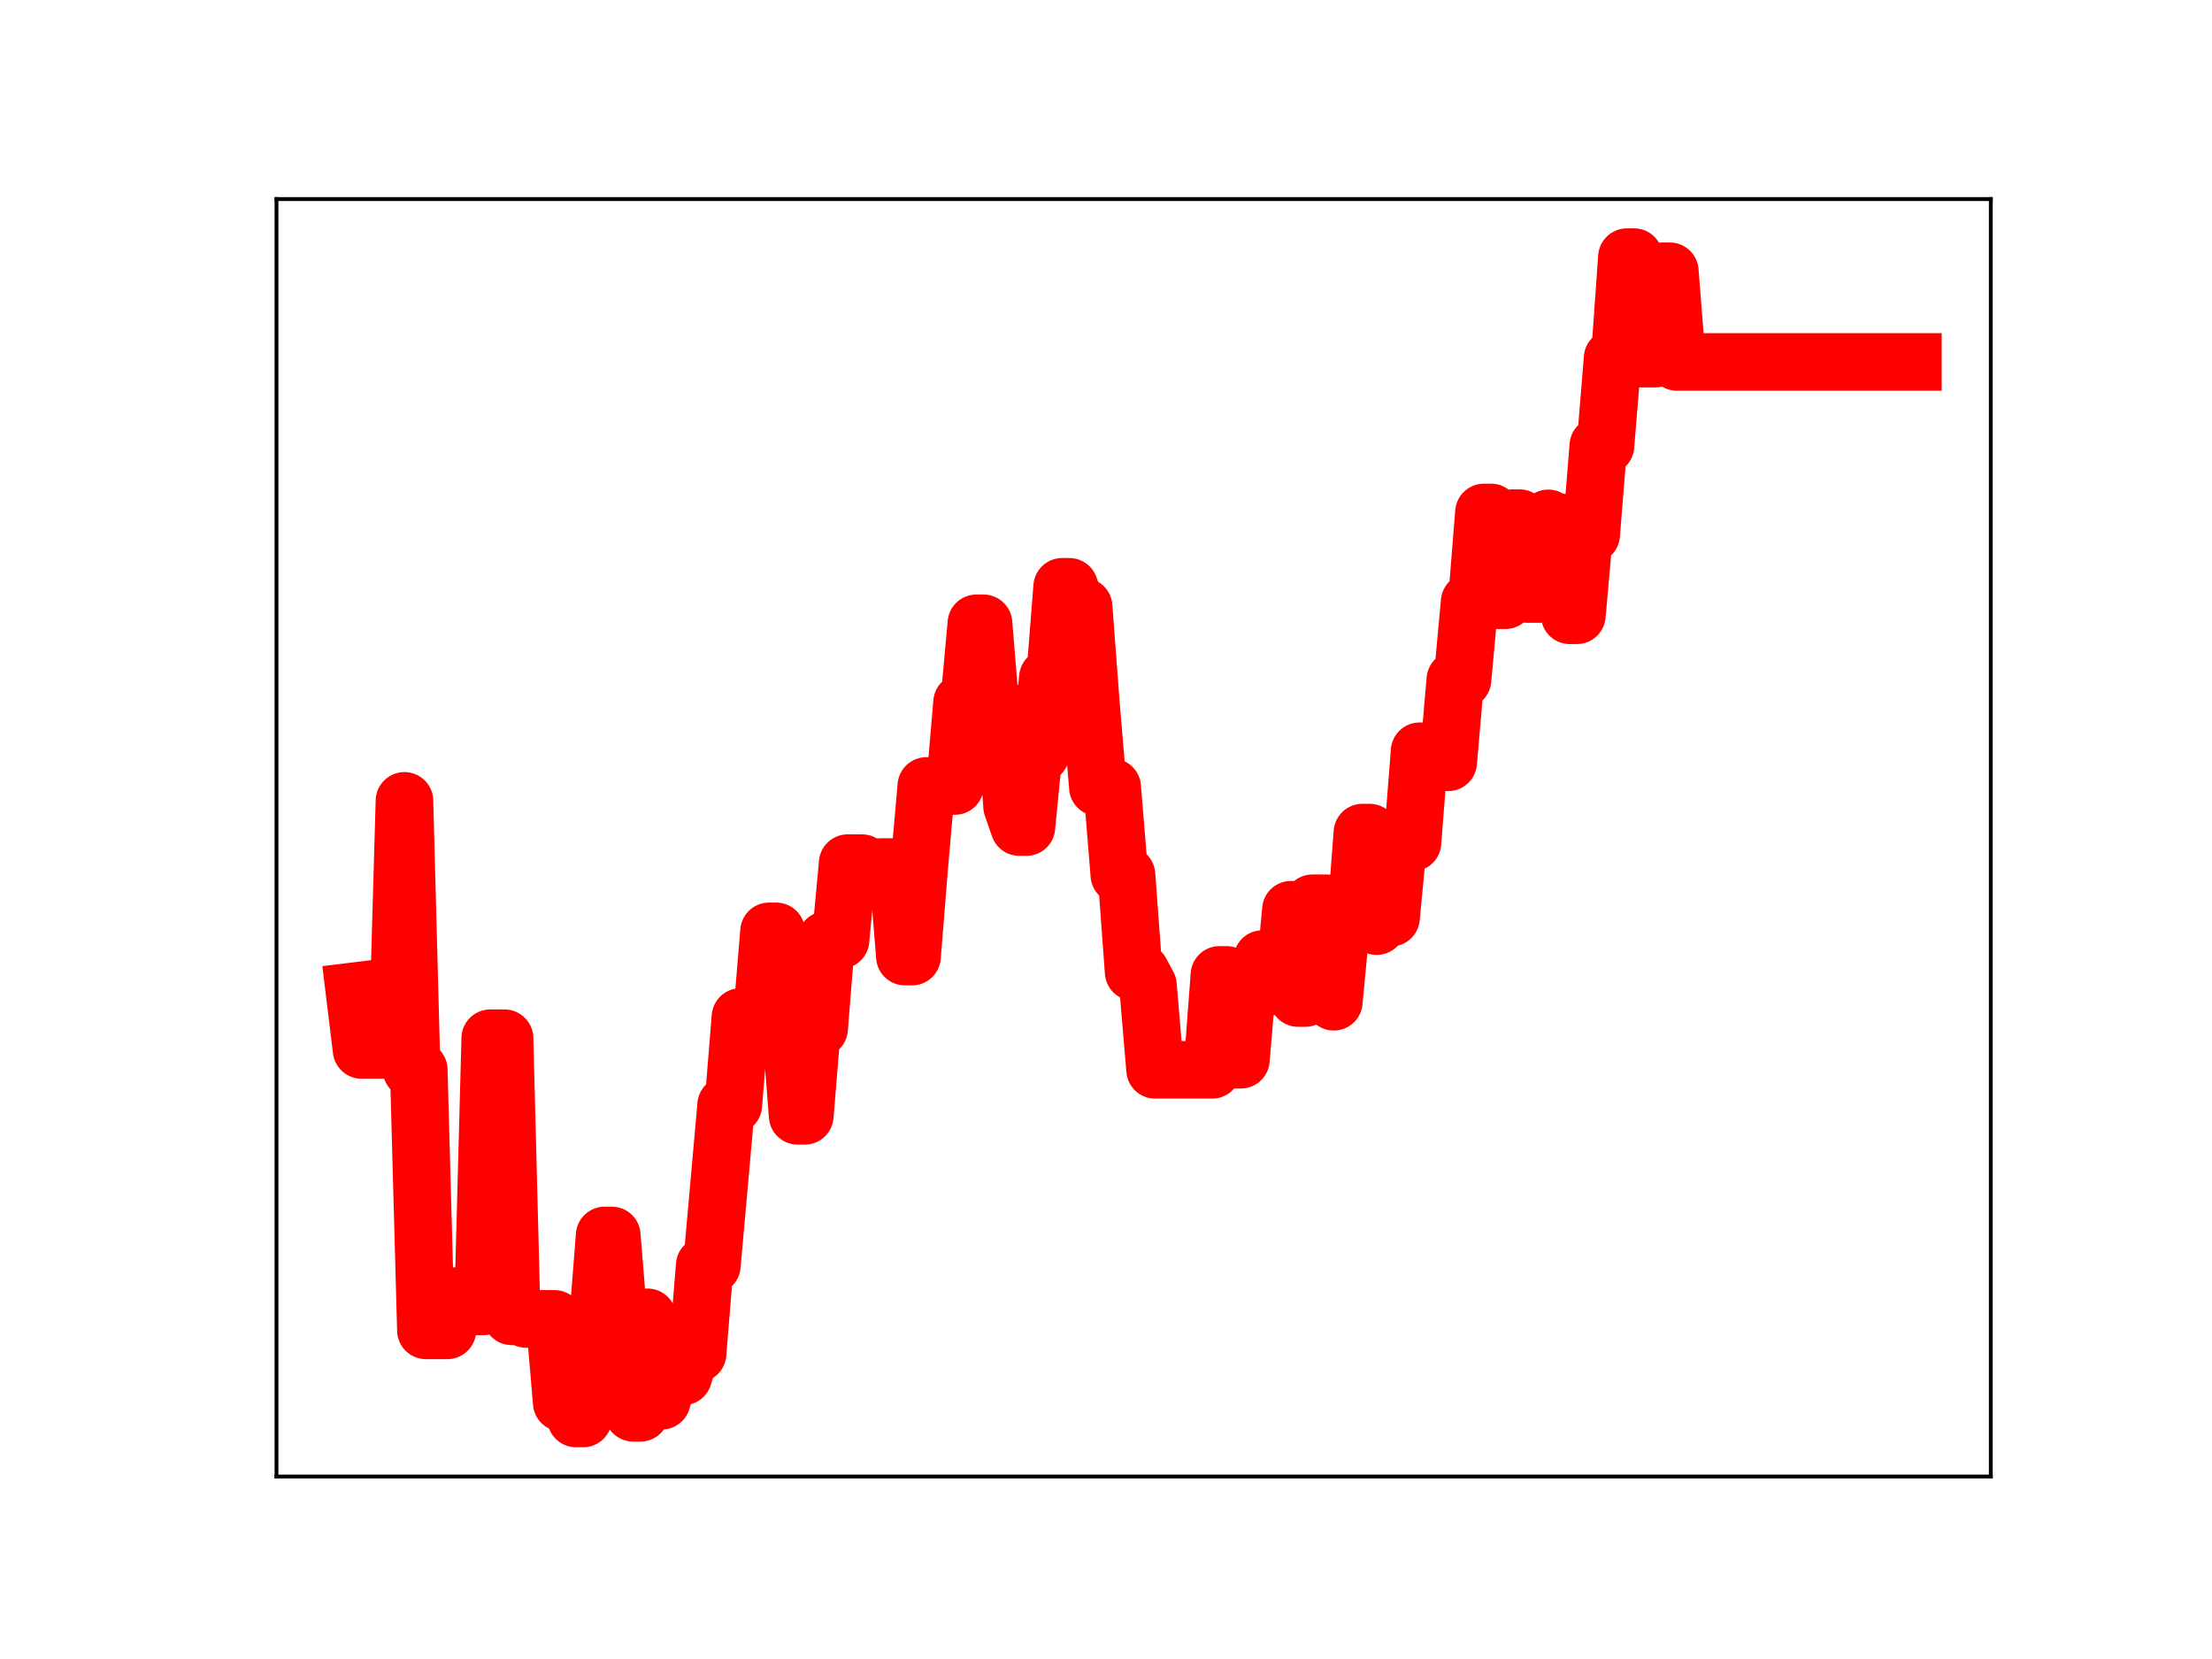 <?xml version="1.0" encoding="utf-8" standalone="no"?>
<!DOCTYPE svg PUBLIC "-//W3C//DTD SVG 1.1//EN"
  "http://www.w3.org/Graphics/SVG/1.1/DTD/svg11.dtd">
<!-- Created with matplotlib (https://matplotlib.org/) -->
<svg height="345.6pt" version="1.1" viewBox="0 0 460.8 345.6" width="460.8pt" xmlns="http://www.w3.org/2000/svg" xmlns:xlink="http://www.w3.org/1999/xlink">
 <defs>
  <style type="text/css">
*{stroke-linecap:butt;stroke-linejoin:round;}
  </style>
 </defs>
 <g id="figure_1">
  <g id="patch_1">
   <path d="M 0 345.6 
L 460.8 345.6 
L 460.8 0 
L 0 0 
z
" style="fill:#ffffff;"/>
  </g>
  <g id="axes_1">
   <g id="patch_2">
    <path d="M 57.6 307.584 
L 414.72 307.584 
L 414.72 41.472 
L 57.6 41.472 
z
" style="fill:#ffffff;"/>
   </g>
   <g id="line2d_1">
    <path clip-path="url(#p05a77b54bd)" d="M 73.833 206.493 
L 75.322 218.716 
L 82.768 218.716 
L 84.257 166.836 
L 85.747 222.851 
L 87.236 222.851 
L 88.725 277.136 
L 93.193 277.136 
L 94.682 270.003 
L 96.171 270.003 
L 97.661 272.149 
L 100.639 272.149 
L 102.128 216.286 
L 105.107 216.286 
L 106.596 274.217 
L 108.085 274.217 
L 109.575 274.752 
L 115.531 274.752 
L 117.021 292.204 
L 118.51 292.204 
L 119.999 295.488 
L 121.488 295.488 
L 122.978 276.402 
L 124.467 276.402 
L 125.956 257.372 
L 127.445 257.372 
L 128.935 275.736 
L 130.424 275.736 
L 131.913 294.313 
L 133.402 294.313 
L 134.892 274.424 
L 136.381 291.792 
L 137.87 291.792 
L 139.359 286.726 
L 142.338 286.726 
L 143.827 281.978 
L 145.316 281.978 
L 146.806 263.62 
L 148.295 263.62 
L 151.273 230.208 
L 152.763 230.208 
L 154.252 211.863 
L 158.719 211.863 
L 160.209 194.021 
L 161.698 194.021 
L 163.187 213.259 
L 164.676 213.259 
L 166.166 232.443 
L 167.655 232.443 
L 169.144 214.282 
L 170.633 214.282 
L 172.123 195.81 
L 175.101 195.81 
L 176.59 179.807 
L 179.569 179.807 
L 181.058 180.687 
L 184.037 180.622 
L 187.015 180.622 
L 188.504 199.269 
L 189.994 199.269 
L 191.483 180.701 
L 192.972 163.733 
L 198.929 163.733 
L 200.418 146.334 
L 201.907 146.334 
L 203.397 129.855 
L 204.886 129.855 
L 206.375 148.011 
L 209.354 148.011 
L 210.843 168.012 
L 212.332 172.287 
L 213.821 172.287 
L 215.311 157.038 
L 216.8 157.038 
L 218.289 141.171 
L 219.778 141.171 
L 221.268 122.243 
L 222.757 122.243 
L 224.246 126.392 
L 225.735 126.392 
L 227.225 146.251 
L 228.714 164.007 
L 231.692 164.007 
L 233.182 182.259 
L 234.671 182.259 
L 236.16 202.48 
L 237.649 202.48 
L 239.138 205.272 
L 240.628 222.857 
L 252.542 222.857 
L 254.031 203.096 
L 255.52 203.096 
L 257.009 220.757 
L 258.499 220.757 
L 259.988 203.25 
L 261.477 203.25 
L 262.966 199.791 
L 264.456 199.791 
L 265.945 205.492 
L 267.434 205.492 
L 268.923 189.523 
L 270.413 207.905 
L 271.902 207.905 
L 273.391 188.171 
L 276.37 188.171 
L 277.859 208.682 
L 279.348 192.898 
L 282.326 192.898 
L 283.816 173.449 
L 285.305 173.449 
L 286.794 192.928 
L 288.283 191.167 
L 289.773 191.167 
L 291.262 175.519 
L 294.24 175.519 
L 295.73 156.502 
L 297.219 156.502 
L 298.708 158.795 
L 301.687 158.795 
L 303.176 141.593 
L 304.665 141.593 
L 306.154 125.388 
L 307.644 125.388 
L 309.133 106.758 
L 310.622 106.758 
L 312.111 125.039 
L 313.601 125.039 
L 315.09 107.943 
L 316.579 107.943 
L 318.068 123.734 
L 321.047 123.734 
L 322.536 107.989 
L 324.025 108.858 
L 325.514 108.858 
L 327.004 128.171 
L 328.493 128.171 
L 329.982 111.365 
L 331.471 111.365 
L 332.961 92.854 
L 334.45 92.854 
L 335.939 74.61 
L 337.428 74.61 
L 338.918 53.568 
L 340.407 53.568 
L 341.896 74.702 
L 344.875 74.702 
L 346.364 56.511 
L 347.853 56.511 
L 349.342 75.398 
L 398.487 75.398 
L 398.487 75.398 
" style="fill:none;stroke:#ff0000;stroke-linecap:square;stroke-width:12;"/>
    <defs>
     <path d="M 0 3 
C 0.796 3 1.559 2.684 2.121 2.121 
C 2.684 1.559 3 0.796 3 0 
C 3 -0.796 2.684 -1.559 2.121 -2.121 
C 1.559 -2.684 0.796 -3 0 -3 
C -0.796 -3 -1.559 -2.684 -2.121 -2.121 
C -2.684 -1.559 -3 -0.796 -3 0 
C -3 0.796 -2.684 1.559 -2.121 2.121 
C -1.559 2.684 -0.796 3 0 3 
z
" id="mdeb5f185cb" style="stroke:#ff0000;"/>
    </defs>
    <g clip-path="url(#p05a77b54bd)">
     <use style="fill:#ff0000;stroke:#ff0000;" x="73.833" xlink:href="#mdeb5f185cb" y="206.493"/>
     <use style="fill:#ff0000;stroke:#ff0000;" x="75.322" xlink:href="#mdeb5f185cb" y="218.716"/>
     <use style="fill:#ff0000;stroke:#ff0000;" x="76.811" xlink:href="#mdeb5f185cb" y="218.716"/>
     <use style="fill:#ff0000;stroke:#ff0000;" x="78.3" xlink:href="#mdeb5f185cb" y="218.716"/>
     <use style="fill:#ff0000;stroke:#ff0000;" x="79.79" xlink:href="#mdeb5f185cb" y="218.716"/>
     <use style="fill:#ff0000;stroke:#ff0000;" x="81.279" xlink:href="#mdeb5f185cb" y="218.716"/>
     <use style="fill:#ff0000;stroke:#ff0000;" x="82.768" xlink:href="#mdeb5f185cb" y="218.716"/>
     <use style="fill:#ff0000;stroke:#ff0000;" x="84.257" xlink:href="#mdeb5f185cb" y="166.836"/>
     <use style="fill:#ff0000;stroke:#ff0000;" x="85.747" xlink:href="#mdeb5f185cb" y="222.851"/>
     <use style="fill:#ff0000;stroke:#ff0000;" x="87.236" xlink:href="#mdeb5f185cb" y="222.851"/>
     <use style="fill:#ff0000;stroke:#ff0000;" x="88.725" xlink:href="#mdeb5f185cb" y="277.136"/>
     <use style="fill:#ff0000;stroke:#ff0000;" x="90.214" xlink:href="#mdeb5f185cb" y="277.136"/>
     <use style="fill:#ff0000;stroke:#ff0000;" x="91.704" xlink:href="#mdeb5f185cb" y="277.136"/>
     <use style="fill:#ff0000;stroke:#ff0000;" x="93.193" xlink:href="#mdeb5f185cb" y="277.136"/>
     <use style="fill:#ff0000;stroke:#ff0000;" x="94.682" xlink:href="#mdeb5f185cb" y="270.003"/>
     <use style="fill:#ff0000;stroke:#ff0000;" x="96.171" xlink:href="#mdeb5f185cb" y="270.003"/>
     <use style="fill:#ff0000;stroke:#ff0000;" x="97.661" xlink:href="#mdeb5f185cb" y="272.149"/>
     <use style="fill:#ff0000;stroke:#ff0000;" x="99.15" xlink:href="#mdeb5f185cb" y="272.149"/>
     <use style="fill:#ff0000;stroke:#ff0000;" x="100.639" xlink:href="#mdeb5f185cb" y="272.149"/>
     <use style="fill:#ff0000;stroke:#ff0000;" x="102.128" xlink:href="#mdeb5f185cb" y="216.286"/>
     <use style="fill:#ff0000;stroke:#ff0000;" x="103.618" xlink:href="#mdeb5f185cb" y="216.286"/>
     <use style="fill:#ff0000;stroke:#ff0000;" x="105.107" xlink:href="#mdeb5f185cb" y="216.286"/>
     <use style="fill:#ff0000;stroke:#ff0000;" x="106.596" xlink:href="#mdeb5f185cb" y="274.217"/>
     <use style="fill:#ff0000;stroke:#ff0000;" x="108.085" xlink:href="#mdeb5f185cb" y="274.217"/>
     <use style="fill:#ff0000;stroke:#ff0000;" x="109.575" xlink:href="#mdeb5f185cb" y="274.752"/>
     <use style="fill:#ff0000;stroke:#ff0000;" x="111.064" xlink:href="#mdeb5f185cb" y="274.752"/>
     <use style="fill:#ff0000;stroke:#ff0000;" x="112.553" xlink:href="#mdeb5f185cb" y="274.752"/>
     <use style="fill:#ff0000;stroke:#ff0000;" x="114.042" xlink:href="#mdeb5f185cb" y="274.752"/>
     <use style="fill:#ff0000;stroke:#ff0000;" x="115.531" xlink:href="#mdeb5f185cb" y="274.752"/>
     <use style="fill:#ff0000;stroke:#ff0000;" x="117.021" xlink:href="#mdeb5f185cb" y="292.204"/>
     <use style="fill:#ff0000;stroke:#ff0000;" x="118.51" xlink:href="#mdeb5f185cb" y="292.204"/>
     <use style="fill:#ff0000;stroke:#ff0000;" x="119.999" xlink:href="#mdeb5f185cb" y="295.488"/>
     <use style="fill:#ff0000;stroke:#ff0000;" x="121.488" xlink:href="#mdeb5f185cb" y="295.488"/>
     <use style="fill:#ff0000;stroke:#ff0000;" x="122.978" xlink:href="#mdeb5f185cb" y="276.402"/>
     <use style="fill:#ff0000;stroke:#ff0000;" x="124.467" xlink:href="#mdeb5f185cb" y="276.402"/>
     <use style="fill:#ff0000;stroke:#ff0000;" x="125.956" xlink:href="#mdeb5f185cb" y="257.372"/>
     <use style="fill:#ff0000;stroke:#ff0000;" x="127.445" xlink:href="#mdeb5f185cb" y="257.372"/>
     <use style="fill:#ff0000;stroke:#ff0000;" x="128.935" xlink:href="#mdeb5f185cb" y="275.736"/>
     <use style="fill:#ff0000;stroke:#ff0000;" x="130.424" xlink:href="#mdeb5f185cb" y="275.736"/>
     <use style="fill:#ff0000;stroke:#ff0000;" x="131.913" xlink:href="#mdeb5f185cb" y="294.313"/>
     <use style="fill:#ff0000;stroke:#ff0000;" x="133.402" xlink:href="#mdeb5f185cb" y="294.313"/>
     <use style="fill:#ff0000;stroke:#ff0000;" x="134.892" xlink:href="#mdeb5f185cb" y="274.424"/>
     <use style="fill:#ff0000;stroke:#ff0000;" x="136.381" xlink:href="#mdeb5f185cb" y="291.792"/>
     <use style="fill:#ff0000;stroke:#ff0000;" x="137.87" xlink:href="#mdeb5f185cb" y="291.792"/>
     <use style="fill:#ff0000;stroke:#ff0000;" x="139.359" xlink:href="#mdeb5f185cb" y="286.726"/>
     <use style="fill:#ff0000;stroke:#ff0000;" x="140.849" xlink:href="#mdeb5f185cb" y="286.726"/>
     <use style="fill:#ff0000;stroke:#ff0000;" x="142.338" xlink:href="#mdeb5f185cb" y="286.726"/>
     <use style="fill:#ff0000;stroke:#ff0000;" x="143.827" xlink:href="#mdeb5f185cb" y="281.978"/>
     <use style="fill:#ff0000;stroke:#ff0000;" x="145.316" xlink:href="#mdeb5f185cb" y="281.978"/>
     <use style="fill:#ff0000;stroke:#ff0000;" x="146.806" xlink:href="#mdeb5f185cb" y="263.62"/>
     <use style="fill:#ff0000;stroke:#ff0000;" x="148.295" xlink:href="#mdeb5f185cb" y="263.62"/>
     <use style="fill:#ff0000;stroke:#ff0000;" x="149.784" xlink:href="#mdeb5f185cb" y="247.208"/>
     <use style="fill:#ff0000;stroke:#ff0000;" x="151.273" xlink:href="#mdeb5f185cb" y="230.208"/>
     <use style="fill:#ff0000;stroke:#ff0000;" x="152.763" xlink:href="#mdeb5f185cb" y="230.208"/>
     <use style="fill:#ff0000;stroke:#ff0000;" x="154.252" xlink:href="#mdeb5f185cb" y="211.863"/>
     <use style="fill:#ff0000;stroke:#ff0000;" x="155.741" xlink:href="#mdeb5f185cb" y="211.863"/>
     <use style="fill:#ff0000;stroke:#ff0000;" x="157.23" xlink:href="#mdeb5f185cb" y="211.863"/>
     <use style="fill:#ff0000;stroke:#ff0000;" x="158.719" xlink:href="#mdeb5f185cb" y="211.863"/>
     <use style="fill:#ff0000;stroke:#ff0000;" x="160.209" xlink:href="#mdeb5f185cb" y="194.021"/>
     <use style="fill:#ff0000;stroke:#ff0000;" x="161.698" xlink:href="#mdeb5f185cb" y="194.021"/>
     <use style="fill:#ff0000;stroke:#ff0000;" x="163.187" xlink:href="#mdeb5f185cb" y="213.259"/>
     <use style="fill:#ff0000;stroke:#ff0000;" x="164.676" xlink:href="#mdeb5f185cb" y="213.259"/>
     <use style="fill:#ff0000;stroke:#ff0000;" x="166.166" xlink:href="#mdeb5f185cb" y="232.443"/>
     <use style="fill:#ff0000;stroke:#ff0000;" x="167.655" xlink:href="#mdeb5f185cb" y="232.443"/>
     <use style="fill:#ff0000;stroke:#ff0000;" x="169.144" xlink:href="#mdeb5f185cb" y="214.282"/>
     <use style="fill:#ff0000;stroke:#ff0000;" x="170.633" xlink:href="#mdeb5f185cb" y="214.282"/>
     <use style="fill:#ff0000;stroke:#ff0000;" x="172.123" xlink:href="#mdeb5f185cb" y="195.81"/>
     <use style="fill:#ff0000;stroke:#ff0000;" x="173.612" xlink:href="#mdeb5f185cb" y="195.81"/>
     <use style="fill:#ff0000;stroke:#ff0000;" x="175.101" xlink:href="#mdeb5f185cb" y="195.81"/>
     <use style="fill:#ff0000;stroke:#ff0000;" x="176.59" xlink:href="#mdeb5f185cb" y="179.807"/>
     <use style="fill:#ff0000;stroke:#ff0000;" x="178.08" xlink:href="#mdeb5f185cb" y="179.807"/>
     <use style="fill:#ff0000;stroke:#ff0000;" x="179.569" xlink:href="#mdeb5f185cb" y="179.807"/>
     <use style="fill:#ff0000;stroke:#ff0000;" x="181.058" xlink:href="#mdeb5f185cb" y="180.687"/>
     <use style="fill:#ff0000;stroke:#ff0000;" x="182.547" xlink:href="#mdeb5f185cb" y="180.622"/>
     <use style="fill:#ff0000;stroke:#ff0000;" x="184.037" xlink:href="#mdeb5f185cb" y="180.622"/>
     <use style="fill:#ff0000;stroke:#ff0000;" x="185.526" xlink:href="#mdeb5f185cb" y="180.622"/>
     <use style="fill:#ff0000;stroke:#ff0000;" x="187.015" xlink:href="#mdeb5f185cb" y="180.622"/>
     <use style="fill:#ff0000;stroke:#ff0000;" x="188.504" xlink:href="#mdeb5f185cb" y="199.269"/>
     <use style="fill:#ff0000;stroke:#ff0000;" x="189.994" xlink:href="#mdeb5f185cb" y="199.269"/>
     <use style="fill:#ff0000;stroke:#ff0000;" x="191.483" xlink:href="#mdeb5f185cb" y="180.701"/>
     <use style="fill:#ff0000;stroke:#ff0000;" x="192.972" xlink:href="#mdeb5f185cb" y="163.733"/>
     <use style="fill:#ff0000;stroke:#ff0000;" x="194.461" xlink:href="#mdeb5f185cb" y="163.733"/>
     <use style="fill:#ff0000;stroke:#ff0000;" x="195.95" xlink:href="#mdeb5f185cb" y="163.733"/>
     <use style="fill:#ff0000;stroke:#ff0000;" x="197.44" xlink:href="#mdeb5f185cb" y="163.733"/>
     <use style="fill:#ff0000;stroke:#ff0000;" x="198.929" xlink:href="#mdeb5f185cb" y="163.733"/>
     <use style="fill:#ff0000;stroke:#ff0000;" x="200.418" xlink:href="#mdeb5f185cb" y="146.334"/>
     <use style="fill:#ff0000;stroke:#ff0000;" x="201.907" xlink:href="#mdeb5f185cb" y="146.334"/>
     <use style="fill:#ff0000;stroke:#ff0000;" x="203.397" xlink:href="#mdeb5f185cb" y="129.855"/>
     <use style="fill:#ff0000;stroke:#ff0000;" x="204.886" xlink:href="#mdeb5f185cb" y="129.855"/>
     <use style="fill:#ff0000;stroke:#ff0000;" x="206.375" xlink:href="#mdeb5f185cb" y="148.011"/>
     <use style="fill:#ff0000;stroke:#ff0000;" x="207.864" xlink:href="#mdeb5f185cb" y="148.011"/>
     <use style="fill:#ff0000;stroke:#ff0000;" x="209.354" xlink:href="#mdeb5f185cb" y="148.011"/>
     <use style="fill:#ff0000;stroke:#ff0000;" x="210.843" xlink:href="#mdeb5f185cb" y="168.012"/>
     <use style="fill:#ff0000;stroke:#ff0000;" x="212.332" xlink:href="#mdeb5f185cb" y="172.287"/>
     <use style="fill:#ff0000;stroke:#ff0000;" x="213.821" xlink:href="#mdeb5f185cb" y="172.287"/>
     <use style="fill:#ff0000;stroke:#ff0000;" x="215.311" xlink:href="#mdeb5f185cb" y="157.038"/>
     <use style="fill:#ff0000;stroke:#ff0000;" x="216.8" xlink:href="#mdeb5f185cb" y="157.038"/>
     <use style="fill:#ff0000;stroke:#ff0000;" x="218.289" xlink:href="#mdeb5f185cb" y="141.171"/>
     <use style="fill:#ff0000;stroke:#ff0000;" x="219.778" xlink:href="#mdeb5f185cb" y="141.171"/>
     <use style="fill:#ff0000;stroke:#ff0000;" x="221.268" xlink:href="#mdeb5f185cb" y="122.243"/>
     <use style="fill:#ff0000;stroke:#ff0000;" x="222.757" xlink:href="#mdeb5f185cb" y="122.243"/>
     <use style="fill:#ff0000;stroke:#ff0000;" x="224.246" xlink:href="#mdeb5f185cb" y="126.392"/>
     <use style="fill:#ff0000;stroke:#ff0000;" x="225.735" xlink:href="#mdeb5f185cb" y="126.392"/>
     <use style="fill:#ff0000;stroke:#ff0000;" x="227.225" xlink:href="#mdeb5f185cb" y="146.251"/>
     <use style="fill:#ff0000;stroke:#ff0000;" x="228.714" xlink:href="#mdeb5f185cb" y="164.007"/>
     <use style="fill:#ff0000;stroke:#ff0000;" x="230.203" xlink:href="#mdeb5f185cb" y="164.007"/>
     <use style="fill:#ff0000;stroke:#ff0000;" x="231.692" xlink:href="#mdeb5f185cb" y="164.007"/>
     <use style="fill:#ff0000;stroke:#ff0000;" x="233.182" xlink:href="#mdeb5f185cb" y="182.259"/>
     <use style="fill:#ff0000;stroke:#ff0000;" x="234.671" xlink:href="#mdeb5f185cb" y="182.259"/>
     <use style="fill:#ff0000;stroke:#ff0000;" x="236.16" xlink:href="#mdeb5f185cb" y="202.48"/>
     <use style="fill:#ff0000;stroke:#ff0000;" x="237.649" xlink:href="#mdeb5f185cb" y="202.48"/>
     <use style="fill:#ff0000;stroke:#ff0000;" x="239.138" xlink:href="#mdeb5f185cb" y="205.272"/>
     <use style="fill:#ff0000;stroke:#ff0000;" x="240.628" xlink:href="#mdeb5f185cb" y="222.857"/>
     <use style="fill:#ff0000;stroke:#ff0000;" x="242.117" xlink:href="#mdeb5f185cb" y="222.857"/>
     <use style="fill:#ff0000;stroke:#ff0000;" x="243.606" xlink:href="#mdeb5f185cb" y="222.857"/>
     <use style="fill:#ff0000;stroke:#ff0000;" x="245.095" xlink:href="#mdeb5f185cb" y="222.857"/>
     <use style="fill:#ff0000;stroke:#ff0000;" x="246.585" xlink:href="#mdeb5f185cb" y="222.857"/>
     <use style="fill:#ff0000;stroke:#ff0000;" x="248.074" xlink:href="#mdeb5f185cb" y="222.857"/>
     <use style="fill:#ff0000;stroke:#ff0000;" x="249.563" xlink:href="#mdeb5f185cb" y="222.857"/>
     <use style="fill:#ff0000;stroke:#ff0000;" x="251.052" xlink:href="#mdeb5f185cb" y="222.857"/>
     <use style="fill:#ff0000;stroke:#ff0000;" x="252.542" xlink:href="#mdeb5f185cb" y="222.857"/>
     <use style="fill:#ff0000;stroke:#ff0000;" x="254.031" xlink:href="#mdeb5f185cb" y="203.096"/>
     <use style="fill:#ff0000;stroke:#ff0000;" x="255.52" xlink:href="#mdeb5f185cb" y="203.096"/>
     <use style="fill:#ff0000;stroke:#ff0000;" x="257.009" xlink:href="#mdeb5f185cb" y="220.757"/>
     <use style="fill:#ff0000;stroke:#ff0000;" x="258.499" xlink:href="#mdeb5f185cb" y="220.757"/>
     <use style="fill:#ff0000;stroke:#ff0000;" x="259.988" xlink:href="#mdeb5f185cb" y="203.25"/>
     <use style="fill:#ff0000;stroke:#ff0000;" x="261.477" xlink:href="#mdeb5f185cb" y="203.25"/>
     <use style="fill:#ff0000;stroke:#ff0000;" x="262.966" xlink:href="#mdeb5f185cb" y="199.791"/>
     <use style="fill:#ff0000;stroke:#ff0000;" x="264.456" xlink:href="#mdeb5f185cb" y="199.791"/>
     <use style="fill:#ff0000;stroke:#ff0000;" x="265.945" xlink:href="#mdeb5f185cb" y="205.492"/>
     <use style="fill:#ff0000;stroke:#ff0000;" x="267.434" xlink:href="#mdeb5f185cb" y="205.492"/>
     <use style="fill:#ff0000;stroke:#ff0000;" x="268.923" xlink:href="#mdeb5f185cb" y="189.523"/>
     <use style="fill:#ff0000;stroke:#ff0000;" x="270.413" xlink:href="#mdeb5f185cb" y="207.905"/>
     <use style="fill:#ff0000;stroke:#ff0000;" x="271.902" xlink:href="#mdeb5f185cb" y="207.905"/>
     <use style="fill:#ff0000;stroke:#ff0000;" x="273.391" xlink:href="#mdeb5f185cb" y="188.171"/>
     <use style="fill:#ff0000;stroke:#ff0000;" x="274.88" xlink:href="#mdeb5f185cb" y="188.171"/>
     <use style="fill:#ff0000;stroke:#ff0000;" x="276.37" xlink:href="#mdeb5f185cb" y="188.171"/>
     <use style="fill:#ff0000;stroke:#ff0000;" x="277.859" xlink:href="#mdeb5f185cb" y="208.682"/>
     <use style="fill:#ff0000;stroke:#ff0000;" x="279.348" xlink:href="#mdeb5f185cb" y="192.898"/>
     <use style="fill:#ff0000;stroke:#ff0000;" x="280.837" xlink:href="#mdeb5f185cb" y="192.898"/>
     <use style="fill:#ff0000;stroke:#ff0000;" x="282.326" xlink:href="#mdeb5f185cb" y="192.898"/>
     <use style="fill:#ff0000;stroke:#ff0000;" x="283.816" xlink:href="#mdeb5f185cb" y="173.449"/>
     <use style="fill:#ff0000;stroke:#ff0000;" x="285.305" xlink:href="#mdeb5f185cb" y="173.449"/>
     <use style="fill:#ff0000;stroke:#ff0000;" x="286.794" xlink:href="#mdeb5f185cb" y="192.928"/>
     <use style="fill:#ff0000;stroke:#ff0000;" x="288.283" xlink:href="#mdeb5f185cb" y="191.167"/>
     <use style="fill:#ff0000;stroke:#ff0000;" x="289.773" xlink:href="#mdeb5f185cb" y="191.167"/>
     <use style="fill:#ff0000;stroke:#ff0000;" x="291.262" xlink:href="#mdeb5f185cb" y="175.519"/>
     <use style="fill:#ff0000;stroke:#ff0000;" x="292.751" xlink:href="#mdeb5f185cb" y="175.519"/>
     <use style="fill:#ff0000;stroke:#ff0000;" x="294.24" xlink:href="#mdeb5f185cb" y="175.519"/>
     <use style="fill:#ff0000;stroke:#ff0000;" x="295.73" xlink:href="#mdeb5f185cb" y="156.502"/>
     <use style="fill:#ff0000;stroke:#ff0000;" x="297.219" xlink:href="#mdeb5f185cb" y="156.502"/>
     <use style="fill:#ff0000;stroke:#ff0000;" x="298.708" xlink:href="#mdeb5f185cb" y="158.795"/>
     <use style="fill:#ff0000;stroke:#ff0000;" x="300.197" xlink:href="#mdeb5f185cb" y="158.795"/>
     <use style="fill:#ff0000;stroke:#ff0000;" x="301.687" xlink:href="#mdeb5f185cb" y="158.795"/>
     <use style="fill:#ff0000;stroke:#ff0000;" x="303.176" xlink:href="#mdeb5f185cb" y="141.593"/>
     <use style="fill:#ff0000;stroke:#ff0000;" x="304.665" xlink:href="#mdeb5f185cb" y="141.593"/>
     <use style="fill:#ff0000;stroke:#ff0000;" x="306.154" xlink:href="#mdeb5f185cb" y="125.388"/>
     <use style="fill:#ff0000;stroke:#ff0000;" x="307.644" xlink:href="#mdeb5f185cb" y="125.388"/>
     <use style="fill:#ff0000;stroke:#ff0000;" x="309.133" xlink:href="#mdeb5f185cb" y="106.758"/>
     <use style="fill:#ff0000;stroke:#ff0000;" x="310.622" xlink:href="#mdeb5f185cb" y="106.758"/>
     <use style="fill:#ff0000;stroke:#ff0000;" x="312.111" xlink:href="#mdeb5f185cb" y="125.039"/>
     <use style="fill:#ff0000;stroke:#ff0000;" x="313.601" xlink:href="#mdeb5f185cb" y="125.039"/>
     <use style="fill:#ff0000;stroke:#ff0000;" x="315.09" xlink:href="#mdeb5f185cb" y="107.943"/>
     <use style="fill:#ff0000;stroke:#ff0000;" x="316.579" xlink:href="#mdeb5f185cb" y="107.943"/>
     <use style="fill:#ff0000;stroke:#ff0000;" x="318.068" xlink:href="#mdeb5f185cb" y="123.734"/>
     <use style="fill:#ff0000;stroke:#ff0000;" x="319.557" xlink:href="#mdeb5f185cb" y="123.734"/>
     <use style="fill:#ff0000;stroke:#ff0000;" x="321.047" xlink:href="#mdeb5f185cb" y="123.734"/>
     <use style="fill:#ff0000;stroke:#ff0000;" x="322.536" xlink:href="#mdeb5f185cb" y="107.989"/>
     <use style="fill:#ff0000;stroke:#ff0000;" x="324.025" xlink:href="#mdeb5f185cb" y="108.858"/>
     <use style="fill:#ff0000;stroke:#ff0000;" x="325.514" xlink:href="#mdeb5f185cb" y="108.858"/>
     <use style="fill:#ff0000;stroke:#ff0000;" x="327.004" xlink:href="#mdeb5f185cb" y="128.171"/>
     <use style="fill:#ff0000;stroke:#ff0000;" x="328.493" xlink:href="#mdeb5f185cb" y="128.171"/>
     <use style="fill:#ff0000;stroke:#ff0000;" x="329.982" xlink:href="#mdeb5f185cb" y="111.365"/>
     <use style="fill:#ff0000;stroke:#ff0000;" x="331.471" xlink:href="#mdeb5f185cb" y="111.365"/>
     <use style="fill:#ff0000;stroke:#ff0000;" x="332.961" xlink:href="#mdeb5f185cb" y="92.854"/>
     <use style="fill:#ff0000;stroke:#ff0000;" x="334.45" xlink:href="#mdeb5f185cb" y="92.854"/>
     <use style="fill:#ff0000;stroke:#ff0000;" x="335.939" xlink:href="#mdeb5f185cb" y="74.61"/>
     <use style="fill:#ff0000;stroke:#ff0000;" x="337.428" xlink:href="#mdeb5f185cb" y="74.61"/>
     <use style="fill:#ff0000;stroke:#ff0000;" x="338.918" xlink:href="#mdeb5f185cb" y="53.568"/>
     <use style="fill:#ff0000;stroke:#ff0000;" x="340.407" xlink:href="#mdeb5f185cb" y="53.568"/>
     <use style="fill:#ff0000;stroke:#ff0000;" x="341.896" xlink:href="#mdeb5f185cb" y="74.702"/>
     <use style="fill:#ff0000;stroke:#ff0000;" x="343.385" xlink:href="#mdeb5f185cb" y="74.702"/>
     <use style="fill:#ff0000;stroke:#ff0000;" x="344.875" xlink:href="#mdeb5f185cb" y="74.702"/>
     <use style="fill:#ff0000;stroke:#ff0000;" x="346.364" xlink:href="#mdeb5f185cb" y="56.511"/>
     <use style="fill:#ff0000;stroke:#ff0000;" x="347.853" xlink:href="#mdeb5f185cb" y="56.511"/>
     <use style="fill:#ff0000;stroke:#ff0000;" x="349.342" xlink:href="#mdeb5f185cb" y="75.398"/>
     <use style="fill:#ff0000;stroke:#ff0000;" x="350.832" xlink:href="#mdeb5f185cb" y="75.398"/>
     <use style="fill:#ff0000;stroke:#ff0000;" x="352.321" xlink:href="#mdeb5f185cb" y="75.398"/>
     <use style="fill:#ff0000;stroke:#ff0000;" x="353.81" xlink:href="#mdeb5f185cb" y="75.398"/>
     <use style="fill:#ff0000;stroke:#ff0000;" x="355.299" xlink:href="#mdeb5f185cb" y="75.398"/>
     <use style="fill:#ff0000;stroke:#ff0000;" x="356.789" xlink:href="#mdeb5f185cb" y="75.398"/>
     <use style="fill:#ff0000;stroke:#ff0000;" x="358.278" xlink:href="#mdeb5f185cb" y="75.398"/>
     <use style="fill:#ff0000;stroke:#ff0000;" x="359.767" xlink:href="#mdeb5f185cb" y="75.398"/>
     <use style="fill:#ff0000;stroke:#ff0000;" x="361.256" xlink:href="#mdeb5f185cb" y="75.398"/>
     <use style="fill:#ff0000;stroke:#ff0000;" x="362.745" xlink:href="#mdeb5f185cb" y="75.398"/>
     <use style="fill:#ff0000;stroke:#ff0000;" x="364.235" xlink:href="#mdeb5f185cb" y="75.398"/>
     <use style="fill:#ff0000;stroke:#ff0000;" x="365.724" xlink:href="#mdeb5f185cb" y="75.398"/>
     <use style="fill:#ff0000;stroke:#ff0000;" x="367.213" xlink:href="#mdeb5f185cb" y="75.398"/>
     <use style="fill:#ff0000;stroke:#ff0000;" x="368.702" xlink:href="#mdeb5f185cb" y="75.398"/>
     <use style="fill:#ff0000;stroke:#ff0000;" x="370.192" xlink:href="#mdeb5f185cb" y="75.398"/>
     <use style="fill:#ff0000;stroke:#ff0000;" x="371.681" xlink:href="#mdeb5f185cb" y="75.398"/>
     <use style="fill:#ff0000;stroke:#ff0000;" x="373.17" xlink:href="#mdeb5f185cb" y="75.398"/>
     <use style="fill:#ff0000;stroke:#ff0000;" x="374.659" xlink:href="#mdeb5f185cb" y="75.398"/>
     <use style="fill:#ff0000;stroke:#ff0000;" x="376.149" xlink:href="#mdeb5f185cb" y="75.398"/>
     <use style="fill:#ff0000;stroke:#ff0000;" x="377.638" xlink:href="#mdeb5f185cb" y="75.398"/>
     <use style="fill:#ff0000;stroke:#ff0000;" x="379.127" xlink:href="#mdeb5f185cb" y="75.398"/>
     <use style="fill:#ff0000;stroke:#ff0000;" x="380.616" xlink:href="#mdeb5f185cb" y="75.398"/>
     <use style="fill:#ff0000;stroke:#ff0000;" x="382.106" xlink:href="#mdeb5f185cb" y="75.398"/>
     <use style="fill:#ff0000;stroke:#ff0000;" x="383.595" xlink:href="#mdeb5f185cb" y="75.398"/>
     <use style="fill:#ff0000;stroke:#ff0000;" x="385.084" xlink:href="#mdeb5f185cb" y="75.398"/>
     <use style="fill:#ff0000;stroke:#ff0000;" x="386.573" xlink:href="#mdeb5f185cb" y="75.398"/>
     <use style="fill:#ff0000;stroke:#ff0000;" x="388.063" xlink:href="#mdeb5f185cb" y="75.398"/>
     <use style="fill:#ff0000;stroke:#ff0000;" x="389.552" xlink:href="#mdeb5f185cb" y="75.398"/>
     <use style="fill:#ff0000;stroke:#ff0000;" x="391.041" xlink:href="#mdeb5f185cb" y="75.398"/>
     <use style="fill:#ff0000;stroke:#ff0000;" x="392.53" xlink:href="#mdeb5f185cb" y="75.398"/>
     <use style="fill:#ff0000;stroke:#ff0000;" x="394.02" xlink:href="#mdeb5f185cb" y="75.398"/>
     <use style="fill:#ff0000;stroke:#ff0000;" x="395.509" xlink:href="#mdeb5f185cb" y="75.398"/>
     <use style="fill:#ff0000;stroke:#ff0000;" x="396.998" xlink:href="#mdeb5f185cb" y="75.398"/>
     <use style="fill:#ff0000;stroke:#ff0000;" x="398.487" xlink:href="#mdeb5f185cb" y="75.398"/>
    </g>
   </g>
   <g id="patch_3">
    <path d="M 57.6 307.584 
L 57.6 41.472 
" style="fill:none;stroke:#000000;stroke-linecap:square;stroke-linejoin:miter;stroke-width:0.8;"/>
   </g>
   <g id="patch_4">
    <path d="M 414.72 307.584 
L 414.72 41.472 
" style="fill:none;stroke:#000000;stroke-linecap:square;stroke-linejoin:miter;stroke-width:0.8;"/>
   </g>
   <g id="patch_5">
    <path d="M 57.6 307.584 
L 414.72 307.584 
" style="fill:none;stroke:#000000;stroke-linecap:square;stroke-linejoin:miter;stroke-width:0.8;"/>
   </g>
   <g id="patch_6">
    <path d="M 57.6 41.472 
L 414.72 41.472 
" style="fill:none;stroke:#000000;stroke-linecap:square;stroke-linejoin:miter;stroke-width:0.8;"/>
   </g>
  </g>
 </g>
 <defs>
  <clipPath id="p05a77b54bd">
   <rect height="266.112" width="357.12" x="57.6" y="41.472"/>
  </clipPath>
 </defs>
</svg>

